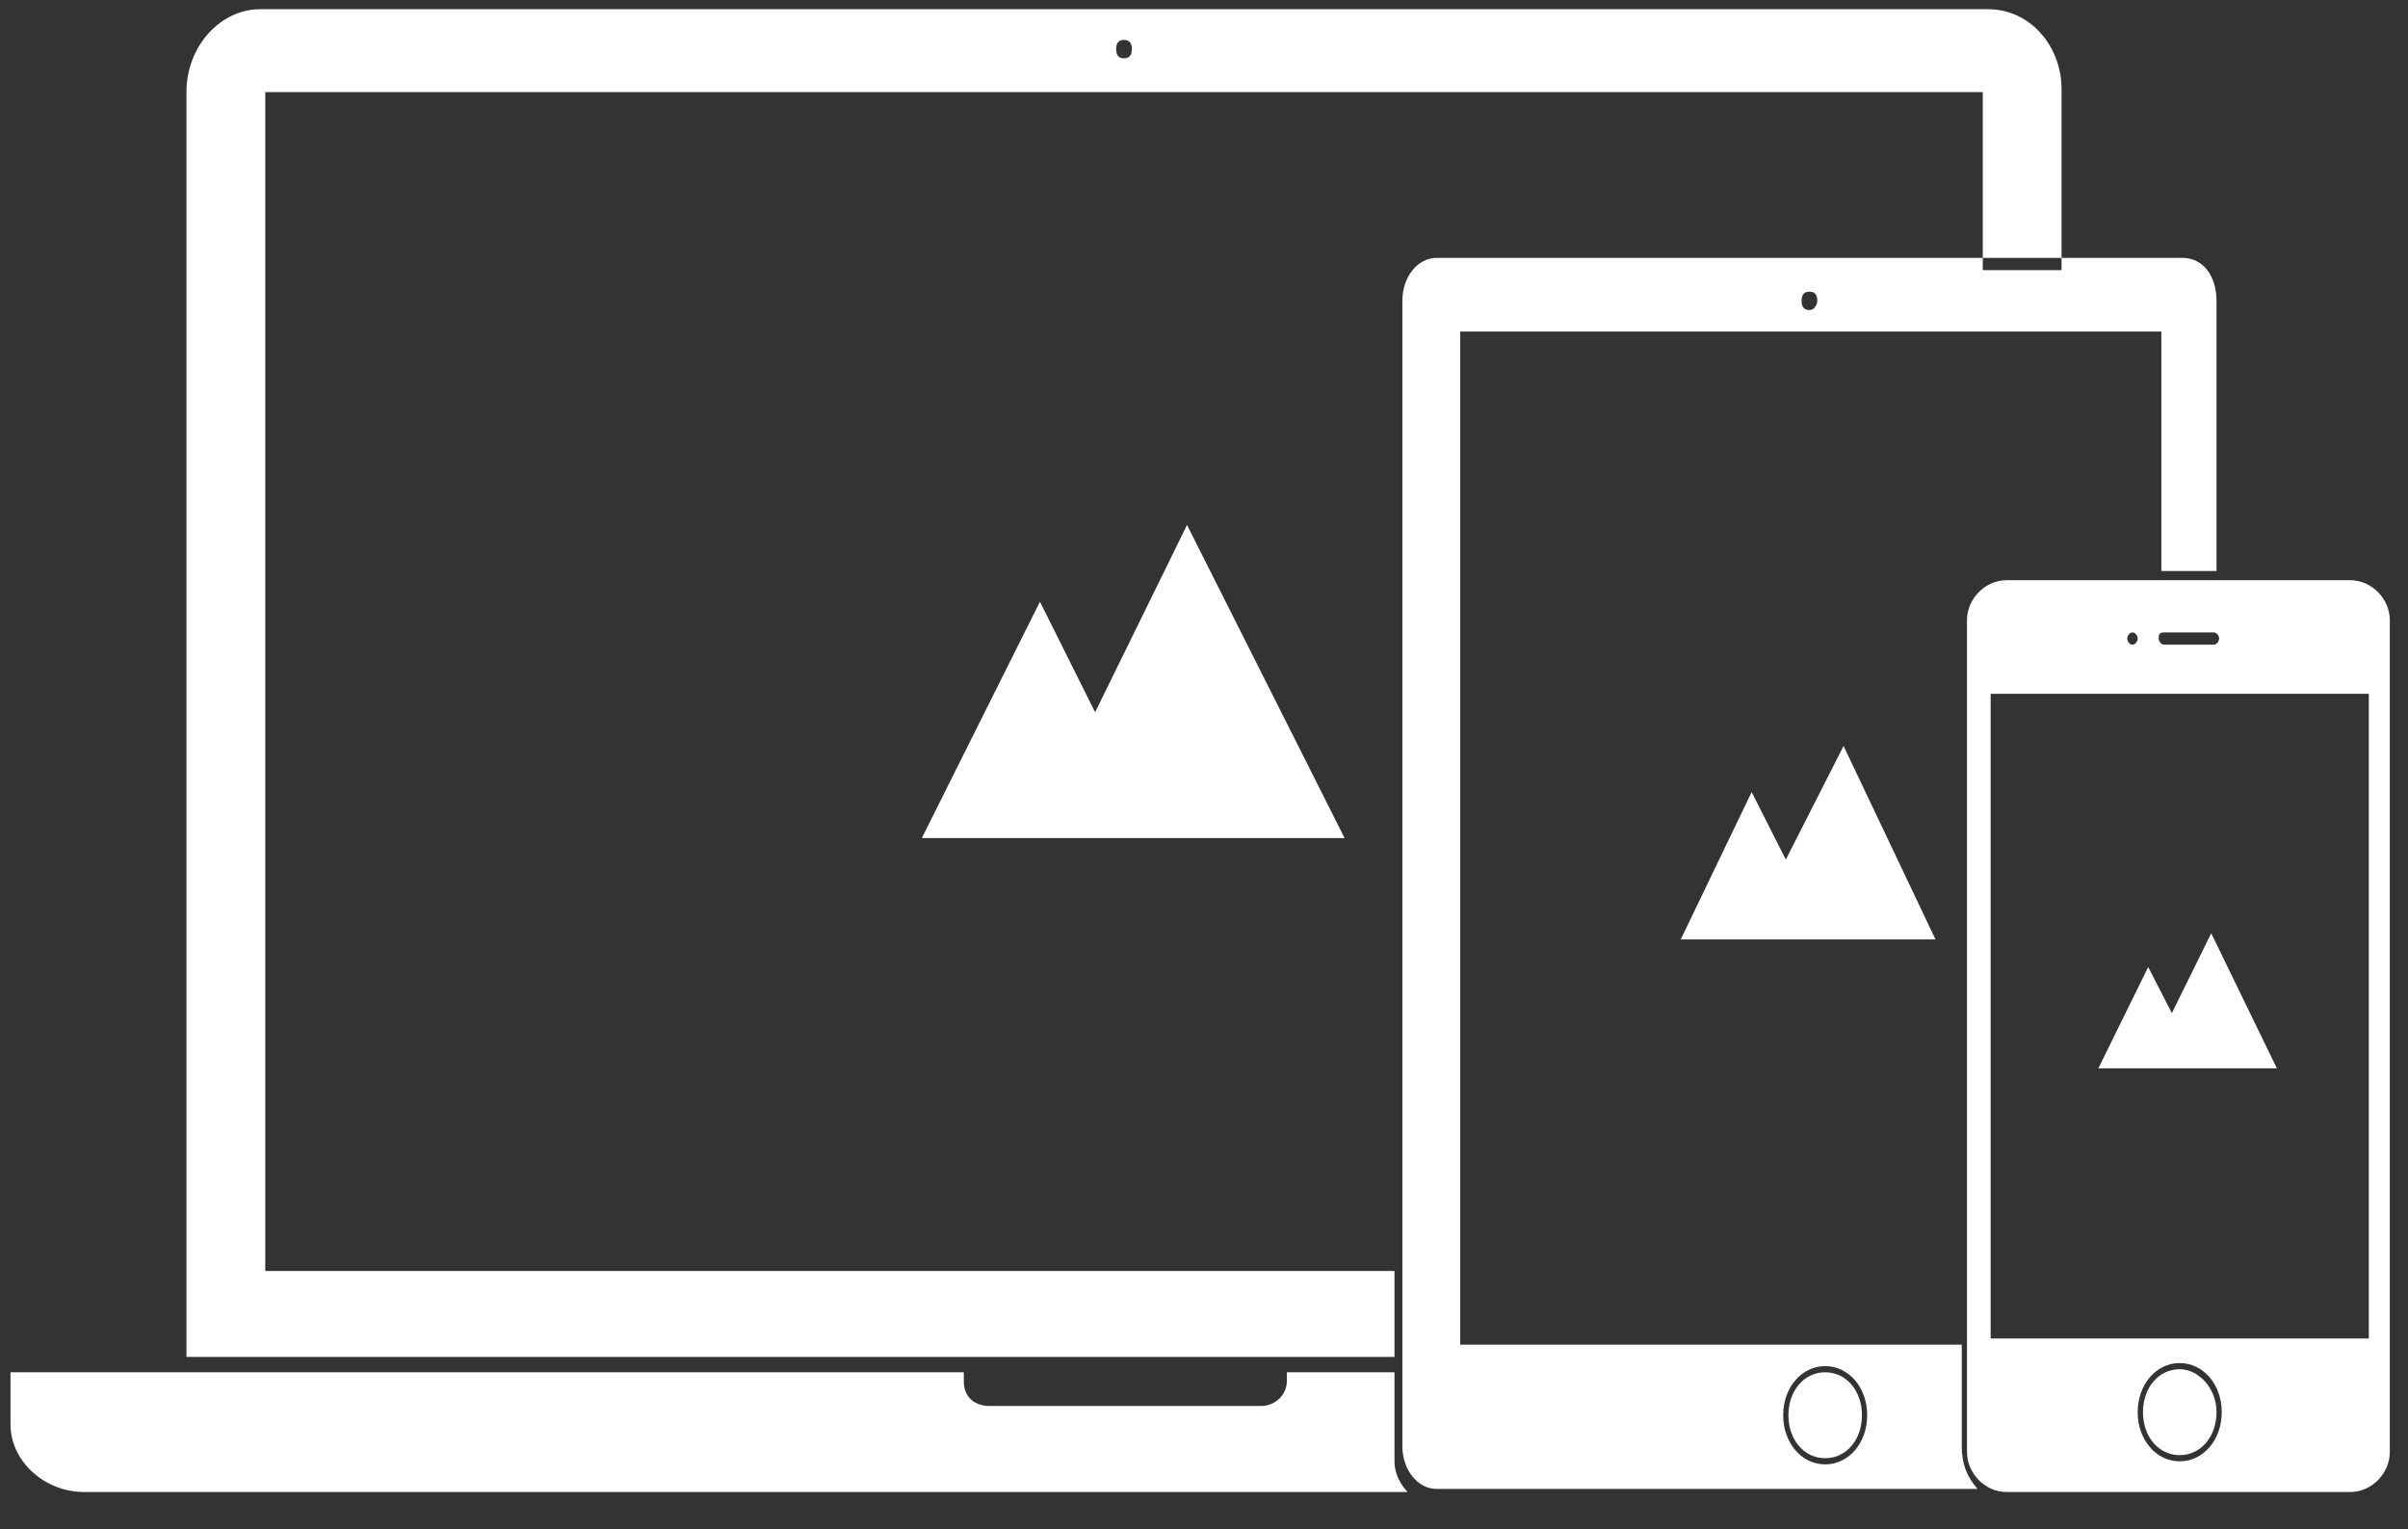 <?xml version="1.0" encoding="UTF-8" standalone="no"?>
<svg width="63px" height="40px" viewBox="0 0 63 40" version="1.1" xmlns="http://www.w3.org/2000/svg" xmlns:xlink="http://www.w3.org/1999/xlink">
    <rect x="0" y="0" width="63" height="40" fill="#333333" stroke="none"/>
    <!-- Generator: Sketch 3.6.1 (26313) - http://www.bohemiancoding.com/sketch -->
    <title>web-resp copy</title>
    <desc>Created with Sketch.</desc>
    <defs></defs>
    <g id="Page-1" stroke="none" stroke-width="1" fill="none" fill-rule="evenodd">
        <g id="Skillsets-Alternate-Copy" transform="translate(-19, -288)" fill="#FFFFFF">
            <g id="Responsive-Design" transform="translate(19, 286)">
                <g id="web-resp-copy" transform="translate(0, 2)">
                    <g id="Group">
                        <path d="M46.79,37.017 C46.79,36.375 47.202,35.893 47.752,35.893 C48.302,35.893 48.714,36.375 48.714,37.017 C48.714,37.66 48.302,38.141 47.752,38.141 C47.202,38.141 46.79,37.66 46.79,37.017 L46.79,37.017 Z M57.99,7.869 L57.99,14.935 L56.547,14.935 L56.547,8.672 L38.202,8.672 L38.202,35.17 L51.325,35.17 L51.325,37.82 C51.325,38.302 51.462,38.623 51.737,38.944 L37.583,38.944 C37.102,38.944 36.69,38.463 36.69,37.82 L36.69,7.869 C36.69,7.227 37.102,6.745 37.583,6.745 L57.096,6.745 C57.646,6.745 57.99,7.227 57.99,7.869 L57.99,7.869 Z M46.653,37.017 C46.653,37.74 47.134,38.302 47.752,38.302 C48.371,38.302 48.851,37.74 48.851,37.017 C48.851,36.294 48.371,35.732 47.752,35.732 C47.134,35.732 46.653,36.294 46.653,37.017 L46.653,37.017 Z M47.546,7.869 C47.546,7.709 47.477,7.628 47.34,7.628 C47.202,7.628 47.134,7.709 47.134,7.869 C47.134,8.03 47.202,8.11 47.34,8.11 C47.477,8.11 47.546,7.949 47.546,7.869 L47.546,7.869 Z M31.056,13.731 L28.651,18.629 L27.208,15.738 L24.117,21.921 L27.002,21.921 L30.3,21.921 L35.179,21.921 L31.056,13.731 L31.056,13.731 Z M48.233,19.512 L46.722,22.483 L45.828,20.717 L43.973,24.571 L45.691,24.571 L47.683,24.571 L50.638,24.571 L48.233,19.512 L48.233,19.512 Z M57.852,24.41 L56.822,26.498 L56.203,25.294 L54.898,27.944 L56.135,27.944 L57.509,27.944 L59.57,27.944 L57.852,24.41 L57.852,24.41 Z M57.028,35.813 C56.478,35.813 56.066,36.294 56.066,36.937 C56.066,37.579 56.478,38.061 57.028,38.061 C57.577,38.061 57.99,37.579 57.99,36.937 C57.99,36.294 57.509,35.813 57.028,35.813 L57.028,35.813 Z M62.524,16.22 L62.524,37.981 C62.524,38.543 62.043,39.025 61.494,39.025 L52.493,39.025 C51.943,39.025 51.462,38.543 51.462,37.981 L51.462,16.22 C51.462,15.658 51.943,15.176 52.493,15.176 L61.494,15.176 C62.043,15.176 62.524,15.658 62.524,16.22 L62.524,16.22 Z M56.478,16.702 C56.478,16.782 56.547,16.862 56.615,16.862 L57.921,16.862 C57.99,16.862 58.058,16.782 58.058,16.702 C58.058,16.622 57.99,16.541 57.921,16.541 L56.615,16.541 C56.478,16.541 56.478,16.622 56.478,16.702 L56.478,16.702 Z M55.654,16.702 C55.654,16.782 55.722,16.862 55.791,16.862 C55.86,16.862 55.928,16.782 55.928,16.702 C55.928,16.622 55.86,16.541 55.791,16.541 C55.722,16.541 55.654,16.622 55.654,16.702 L55.654,16.702 Z M58.127,36.937 C58.127,36.214 57.646,35.652 57.028,35.652 C56.409,35.652 55.928,36.214 55.928,36.937 C55.928,37.66 56.409,38.222 57.028,38.222 C57.646,38.222 58.127,37.66 58.127,36.937 L58.127,36.937 Z M61.975,18.147 L52.081,18.147 L52.081,35.01 L61.975,35.01 L61.975,18.147 L61.975,18.147 Z M36.484,38.222 L36.484,38.061 L36.484,35.893 L33.667,35.893 L33.667,36.134 C33.667,36.455 33.392,36.776 32.98,36.776 L25.903,36.776 C25.491,36.776 25.216,36.535 25.216,36.134 L25.216,35.893 L0.275,35.893 L0.275,37.258 C0.275,38.222 1.168,39.025 2.199,39.025 L36.415,39.025 L36.828,39.025 C36.828,39.025 36.484,38.703 36.484,38.222 L36.484,38.222 Z M53.936,2.329 L53.936,7.066 L51.875,7.066 L51.875,2.409 L6.94,2.409 L6.94,33.243 L36.484,33.243 L36.484,35.492 L4.878,35.492 L4.878,2.409 C4.878,1.204 5.771,0.241 6.802,0.241 L52.012,0.241 C53.111,0.241 53.936,1.204 53.936,2.329 L53.936,2.329 Z M29.613,1.285 C29.613,1.124 29.544,1.044 29.407,1.044 C29.27,1.044 29.201,1.124 29.201,1.285 C29.201,1.445 29.27,1.526 29.407,1.526 C29.544,1.526 29.613,1.445 29.613,1.285 L29.613,1.285 Z" id="Shape"></path>
                    </g>
                </g>
            </g>
        </g>
    </g>
</svg>